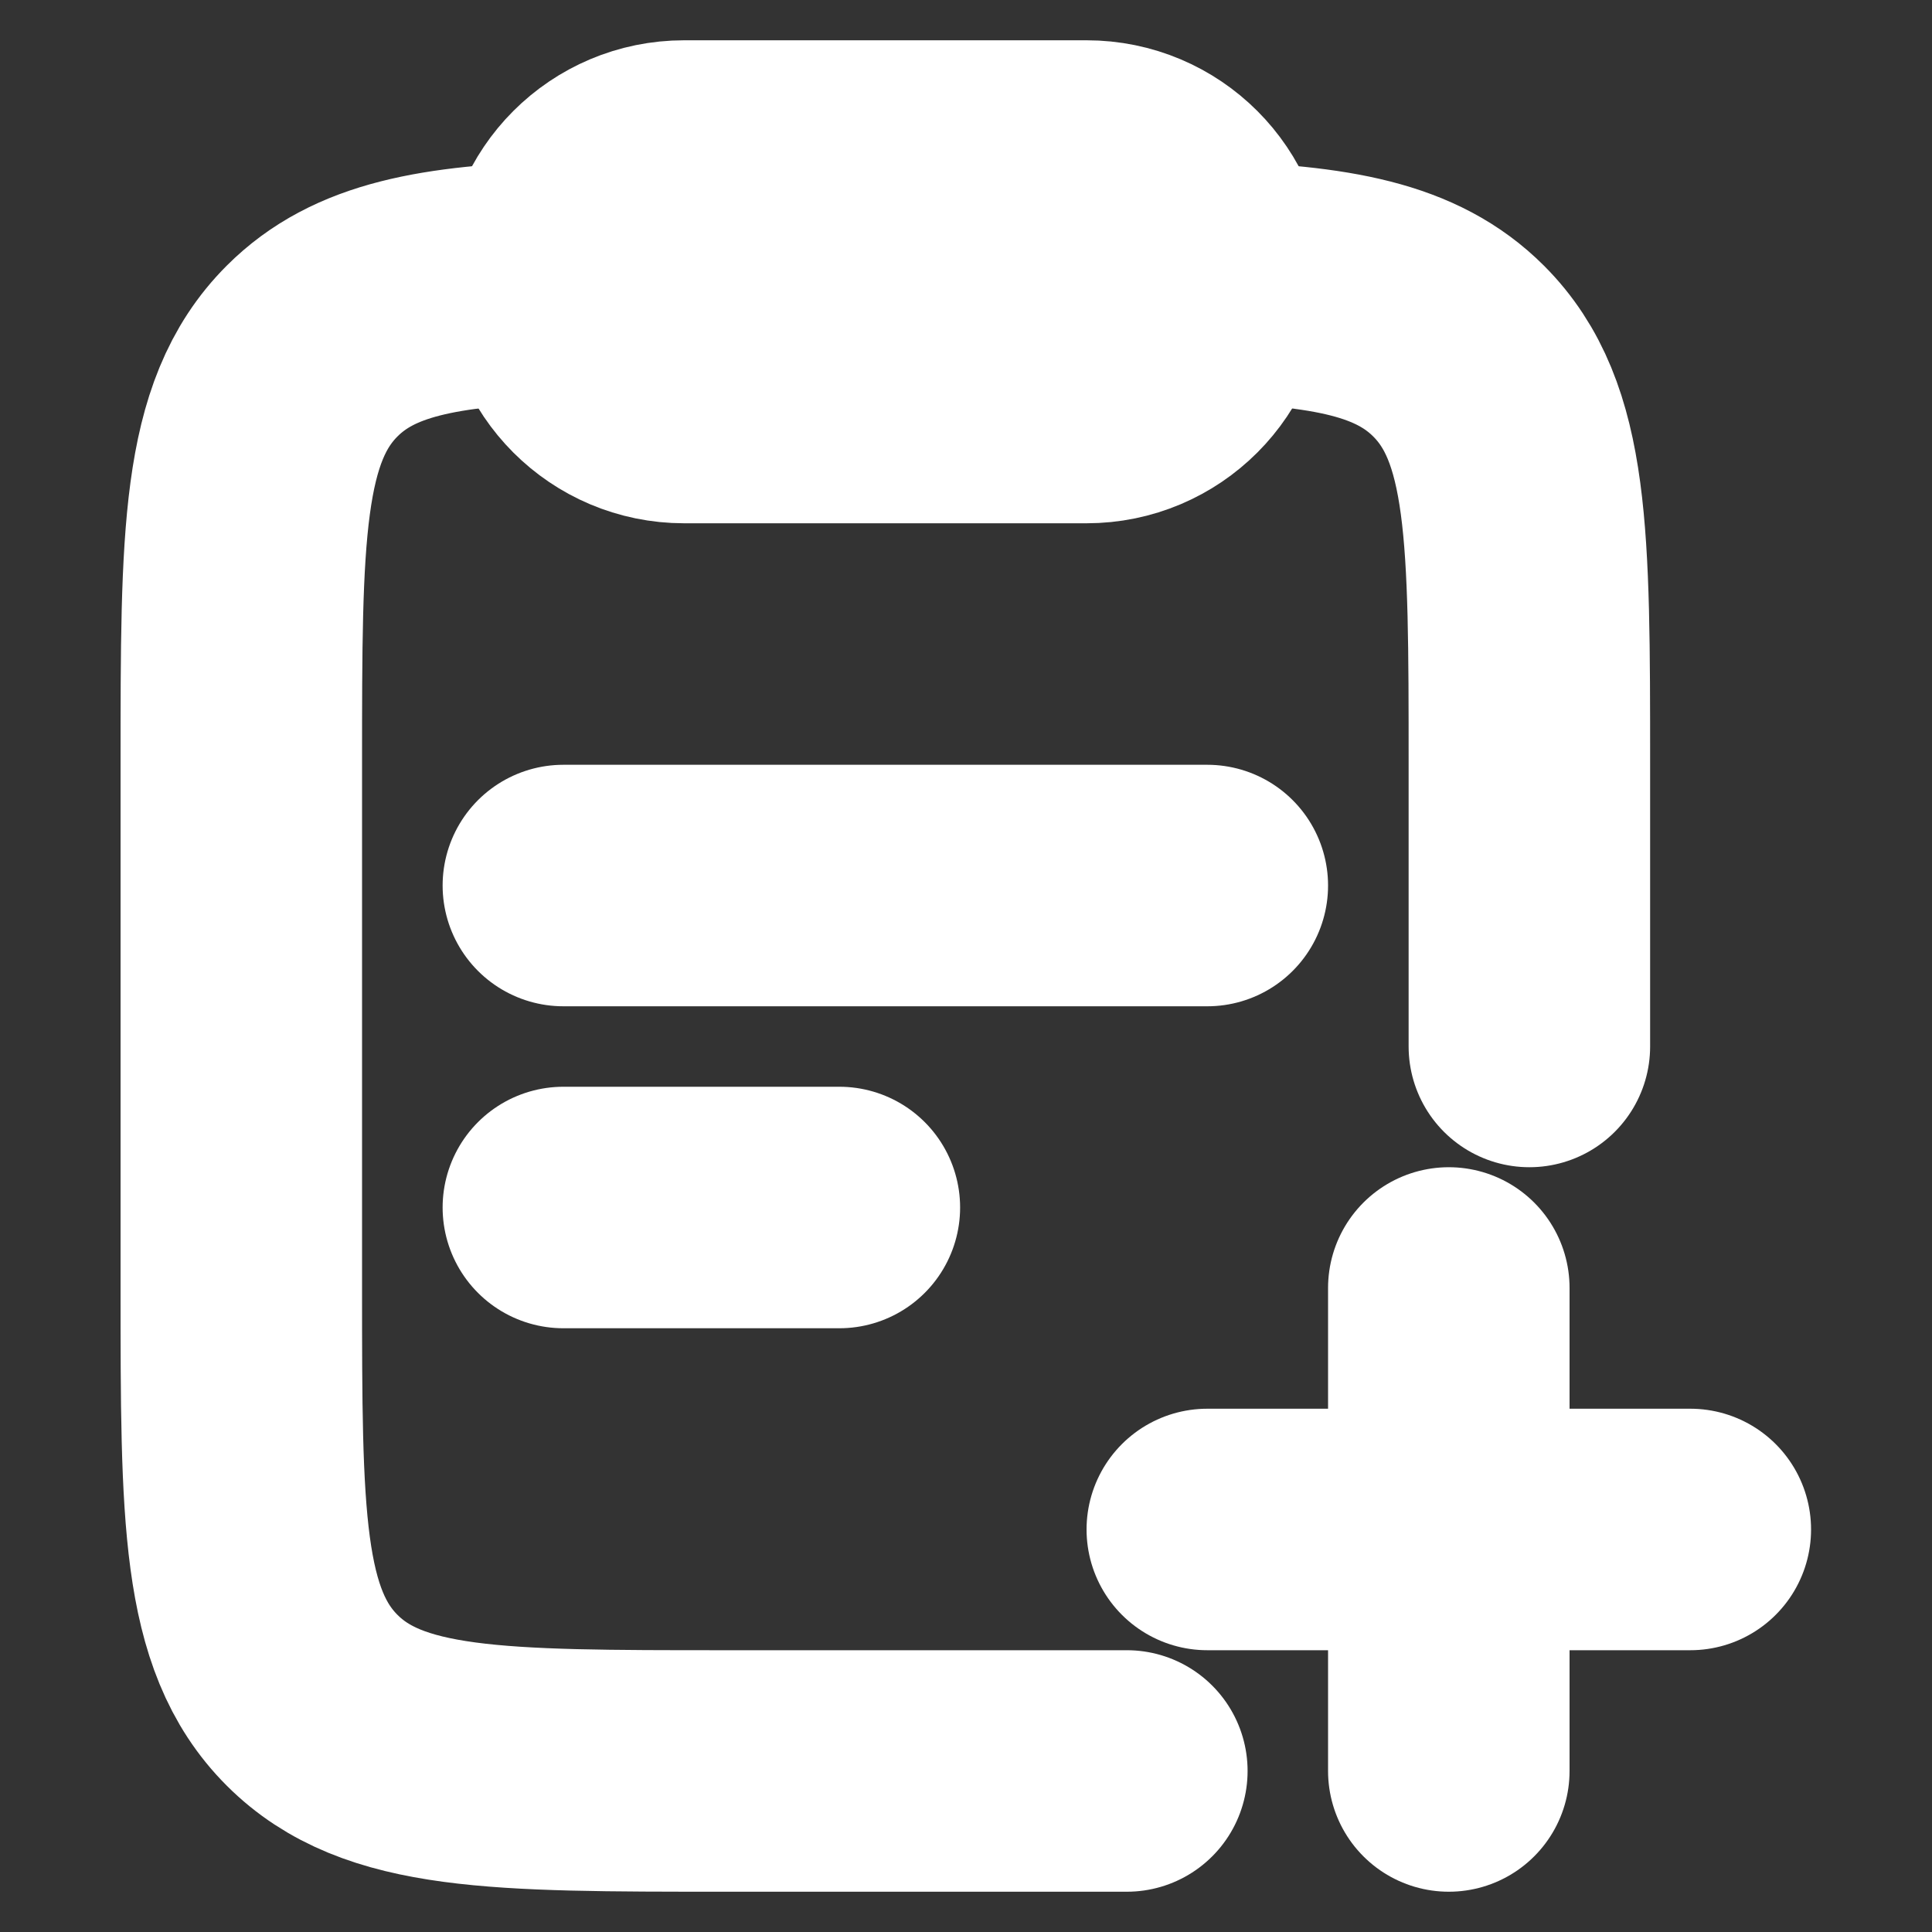 <svg width="20" height="20" viewBox="0 0 20 20" fill="none" xmlns="http://www.w3.org/2000/svg">
<rect x="0" y="0" width="20" height="20" fill="#333333" stroke="none"/>
<path d="M11.248 1.667H7.082C6.391 1.667 5.832 2.226 5.832 2.917C5.832 3.607 6.391 4.167 7.082 4.167H11.248C11.939 4.167 12.498 3.607 12.498 2.917C12.498 2.226 11.939 1.667 11.248 1.667Z" stroke="white" stroke-width="2.5" stroke-linecap="round" stroke-linejoin="round"/>
<path d="M5.832 12.5H8.689M5.832 9.167H12.498" stroke="white" stroke-width="2.5" stroke-linecap="round" stroke-linejoin="round"/>
<path d="M15.832 10.833L15.832 7.902C15.832 5.545 15.832 4.367 15.1 3.635C14.565 3.1 13.793 2.956 12.498 2.917M11.665 18.333H7.498C5.141 18.333 3.963 18.333 3.231 17.601C2.498 16.868 2.498 15.69 2.498 13.333L2.498 7.902C2.498 5.545 2.498 4.367 3.231 3.634C3.765 3.1 4.537 2.956 5.832 2.917" stroke="white" stroke-width="2.5" stroke-linecap="round" stroke-linejoin="round"/>
<path d="M17.498 15.833H14.998M14.998 15.833H12.498M14.998 15.833V18.333M14.998 15.833V13.333" stroke="white" stroke-width="2.5" stroke-linecap="round" stroke-linejoin="round"/>
</svg>
